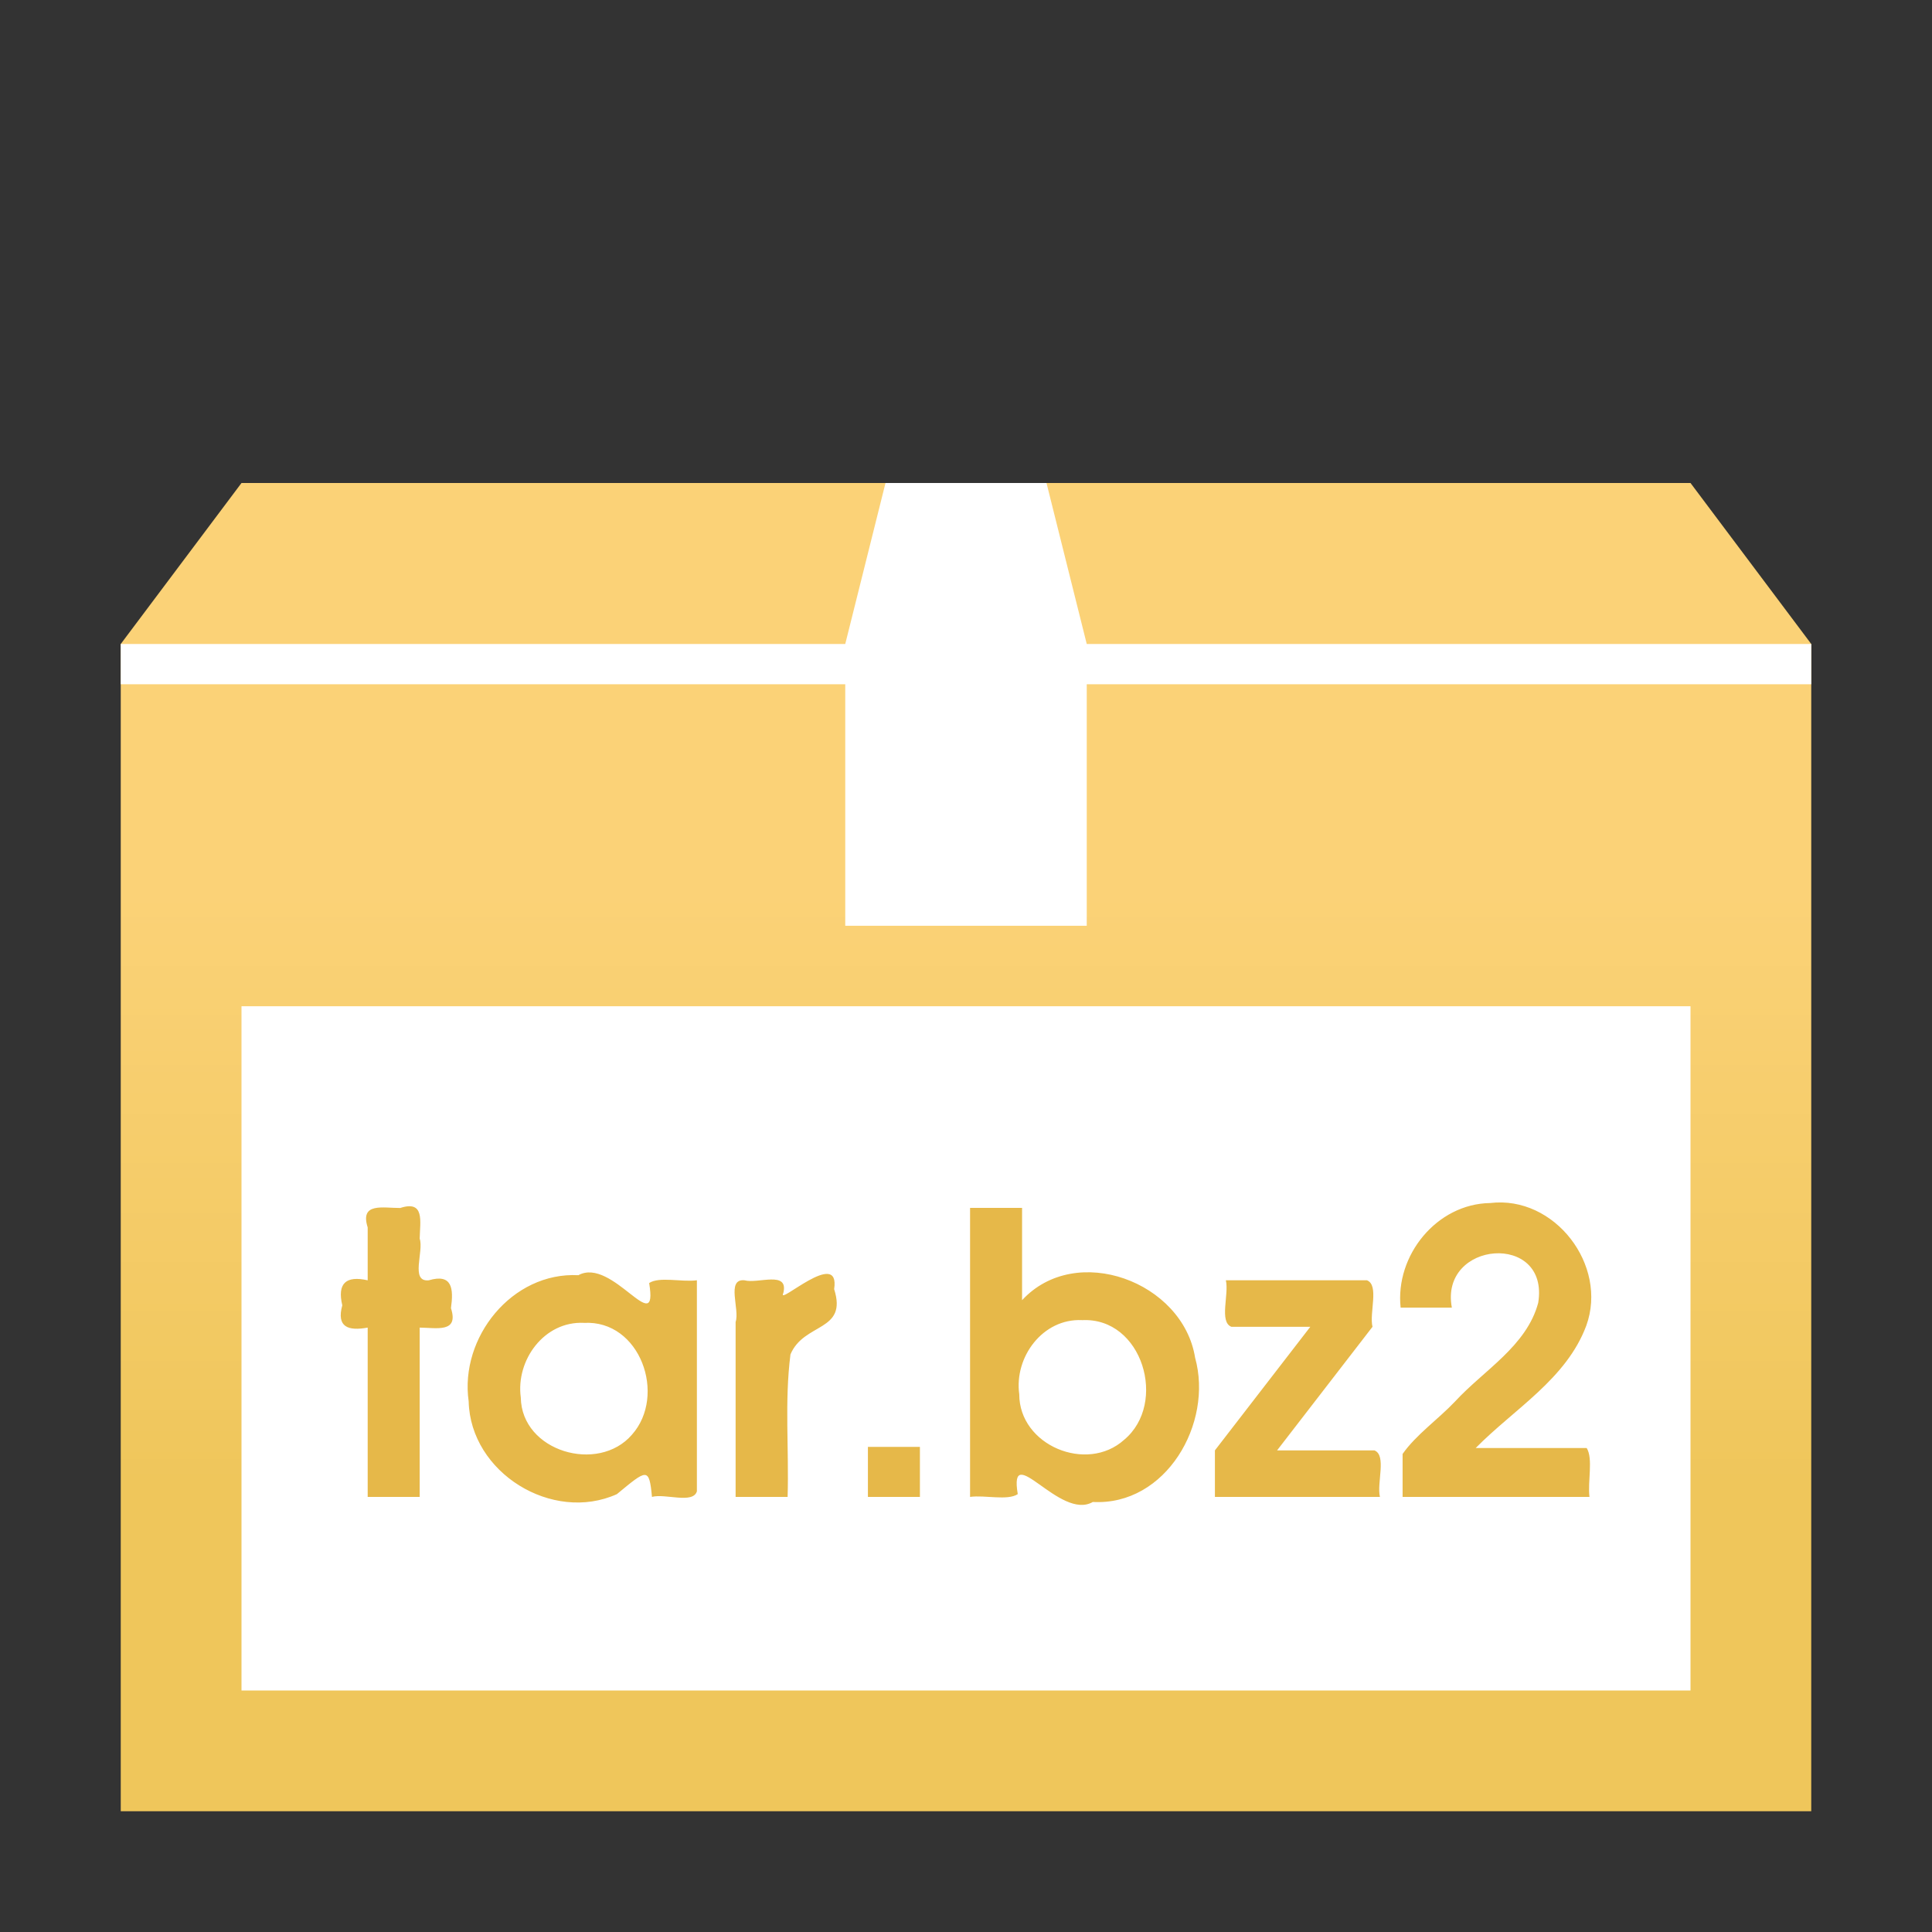 <?xml version="1.0" encoding="UTF-8" standalone="no"?>
<!-- Created with Inkscape (http://www.inkscape.org/) -->

<svg
   xmlns:dc="http://purl.org/dc/elements/1.1/"
   xmlns:cc="http://creativecommons.org/ns#"
   xmlns:rdf="http://www.w3.org/1999/02/22-rdf-syntax-ns#"
   xmlns:svg="http://www.w3.org/2000/svg"
   xmlns="http://www.w3.org/2000/svg"
   xmlns:xlink="http://www.w3.org/1999/xlink"
   xmlns:sodipodi="http://sodipodi.sourceforge.net/DTD/sodipodi-0.dtd"
   xmlns:inkscape="http://www.inkscape.org/namespaces/inkscape"
   version="1.0"
   width="48"
   height="48"
   id="svg4486"
   sodipodi:version="0.32"
   inkscape:version="0.91 r13725"
   sodipodi:docname="application-x-bzip-compressed-tar.svg"
   inkscape:output_extension="org.inkscape.output.svg.inkscape">
  <rect width="100%" height="100%" fill="#333333" stroke="none"/>
  <sodipodi:namedview
     inkscape:window-height="462"
     inkscape:window-width="1162"
     inkscape:pageshadow="2"
     inkscape:pageopacity="0.0"
     guidetolerance="10.0"
     gridtolerance="10.0"
     objecttolerance="10.0"
     borderopacity="1.0"
     bordercolor="#666666"
     pagecolor="#ffffff"
     id="base"
     showgrid="false"
     inkscape:zoom="2.2421874"
     inkscape:cx="119.5007"
     inkscape:cy="16.326524"
     inkscape:window-x="276"
     inkscape:window-y="62"
     inkscape:current-layer="svg4486"
     inkscape:window-maximized="0"
     showguides="true"
     inkscape:guide-bbox="true" />
  <defs
     id="defs4488">
    <linearGradient
       id="linearGradient4110">
      <stop
         style="stop-color:#efc65b;stop-opacity:1"
         offset="0"
         id="stop4112" />
      <stop
         style="stop-color:#fbd277;stop-opacity:1"
         offset="1"
         id="stop4114" />
    </linearGradient>
    <linearGradient
       inkscape:collect="always"
       xlink:href="#linearGradient4110"
       id="linearGradient4108"
       gradientUnits="userSpaceOnUse"
       gradientTransform="matrix(1.217,0,0,0.68,-5.938,15.768)"
       x1="33.138"
       y1="31.029"
       x2="33.138"
       y2="9.41" />
  </defs>
  <path
     style="fill:url(#linearGradient4108);fill-opacity:1"
     d="m 6,12 -3,4 0,29 42,0 0,-29 -3,-4 z"
     id="path4191"
     inkscape:connector-curvature="0"
     sodipodi:nodetypes="ccccccc" />
  <path
     style="fill:#ffffff;fill-opacity:1;stroke:none"
     d="m 22,12 4,0 1,4 0,7 -6,0 0,-7 z"
     id="rect14394"
     inkscape:connector-curvature="0"
     sodipodi:nodetypes="ccccccc" />
  <path
     style="fill:#ffffff;fill-opacity:1;stroke:none"
     d="m 3,16 42,0 0,1 -42,0 z"
     id="rect14396"
     inkscape:connector-curvature="0"
     sodipodi:nodetypes="ccccc" />
  <rect
     style="fill:#ffffff;fill-opacity:1;stroke:none"
     id="rect3124"
     width="36"
     height="17"
     x="6"
     y="25" />
  <g
     style="font-size:10.269px;font-style:normal;font-weight:normal;line-height:125%;letter-spacing:0px;word-spacing:0px;fill:#e6b849;fill-opacity:1;stroke:none;font-family:Sans"
     id="text3910" />
  <path
     inkscape:connector-curvature="0"
     style="font-size:12px;font-style:normal;font-variant:normal;font-weight:bold;font-stretch:normal;text-align:start;line-height:100%;writing-mode:lr-tb;text-anchor:start;fill:#e6b849;fill-opacity:1;stroke:none;display:inline;font-family:URW Gothic L;-inkscape-font-specification:URW Gothic L Semi-Bold"
     d="m 9.135,37.19 c 0.431,0 0.861,0 1.292,0 0,-1.402 0,-2.804 0,-4.206 0.425,0.004 0.977,0.137 0.777,-0.483 0.067,-0.482 0.036,-0.866 -0.552,-0.692 -0.467,0.047 -0.117,-0.723 -0.225,-1.035 0.008,-0.423 0.133,-0.963 -0.483,-0.762 -0.428,0.003 -1.008,-0.146 -0.809,0.483 0,0.438 0,0.876 0,1.314 -0.539,-0.122 -0.76,0.075 -0.631,0.621 -0.149,0.544 0.148,0.642 0.631,0.554 0,1.402 0,2.804 0,4.206 z m 8.178,-5.382 c -0.367,0.051 -0.935,-0.099 -1.185,0.069 0.236,1.424 -0.915,-0.659 -1.758,-0.195 -1.648,-0.085 -2.954,1.548 -2.726,3.135 0.042,1.774 2.078,3.026 3.682,2.305 0.742,-0.612 0.803,-0.683 0.872,0.068 0.328,-0.09 1.018,0.182 1.116,-0.138 0,-1.748 0,-3.496 0,-5.244 z m -2.808,1.059 c 1.402,-0.081 2.065,1.802 1.195,2.778 -0.836,0.97 -2.741,0.42 -2.761,-0.925 -0.127,-0.929 0.583,-1.901 1.566,-1.854 l 0,-10e-7 z m 3.771,4.323 c 0.431,0 0.861,0 1.292,0 0.036,-1.179 -0.079,-2.372 0.071,-3.541 0.337,-0.798 1.424,-0.557 1.085,-1.621 0.159,-1.044 -1.433,0.442 -1.263,0.098 0.142,-0.57 -0.632,-0.223 -0.966,-0.318 -0.46,-0.042 -0.11,0.726 -0.219,1.035 0,1.449 0,2.898 0,4.347 z m 3.287,0 c 0.431,0 0.861,0 1.292,0 0,-0.414 0,-0.829 0,-1.243 -0.431,0 -0.861,0 -1.292,0 0,0.414 0,0.829 0,1.243 z m 2.538,0 c 0.367,-0.051 0.935,0.099 1.185,-0.069 -0.23,-1.371 1.047,0.668 1.865,0.195 1.817,0.099 2.996,-1.954 2.541,-3.584 -0.301,-1.886 -2.958,-2.881 -4.299,-1.429 0,-0.764 0,-1.528 0,-2.293 -0.431,0 -0.861,0 -1.292,0 0,2.393 0,4.786 0,7.179 z m 2.778,-4.391 c 1.506,-0.081 2.138,2.067 1.049,2.973 -0.926,0.834 -2.606,0.14 -2.605,-1.132 -0.129,-0.923 0.583,-1.886 1.556,-1.842 l 1e-6,0 z m 3.305,4.391 c 1.367,0 2.733,0 4.1,0 -0.083,-0.348 0.172,-1.035 -0.138,-1.156 -0.806,0 -1.611,0 -2.417,0 0.79,-1.023 1.58,-2.047 2.37,-3.07 -0.083,-0.348 0.172,-1.035 -0.138,-1.156 -1.168,0 -2.337,0 -3.505,0 0.083,0.348 -0.172,1.035 0.138,1.156 0.653,0 1.307,0 1.96,0 -0.79,1.023 -1.58,2.047 -2.37,3.07 0,0.385 0,0.771 0,1.156 z m 4.662,0 c 1.548,0 3.096,0 4.644,0 -0.048,-0.38 0.095,-0.95 -0.069,-1.214 -0.919,0 -1.839,0 -2.758,0 0.955,-0.971 2.254,-1.714 2.748,-3.041 0.544,-1.501 -0.786,-3.239 -2.389,-3.046 -1.327,0.02 -2.363,1.299 -2.224,2.599 0.424,0 0.848,0 1.273,1e-6 -0.315,-1.668 2.435,-1.887 2.145,-0.118 -0.291,1.077 -1.347,1.668 -2.067,2.451 -0.418,0.441 -0.968,0.825 -1.302,1.302 0,0.356 0,0.712 0,1.068 z"
     id="text3329-7" />
</svg>
